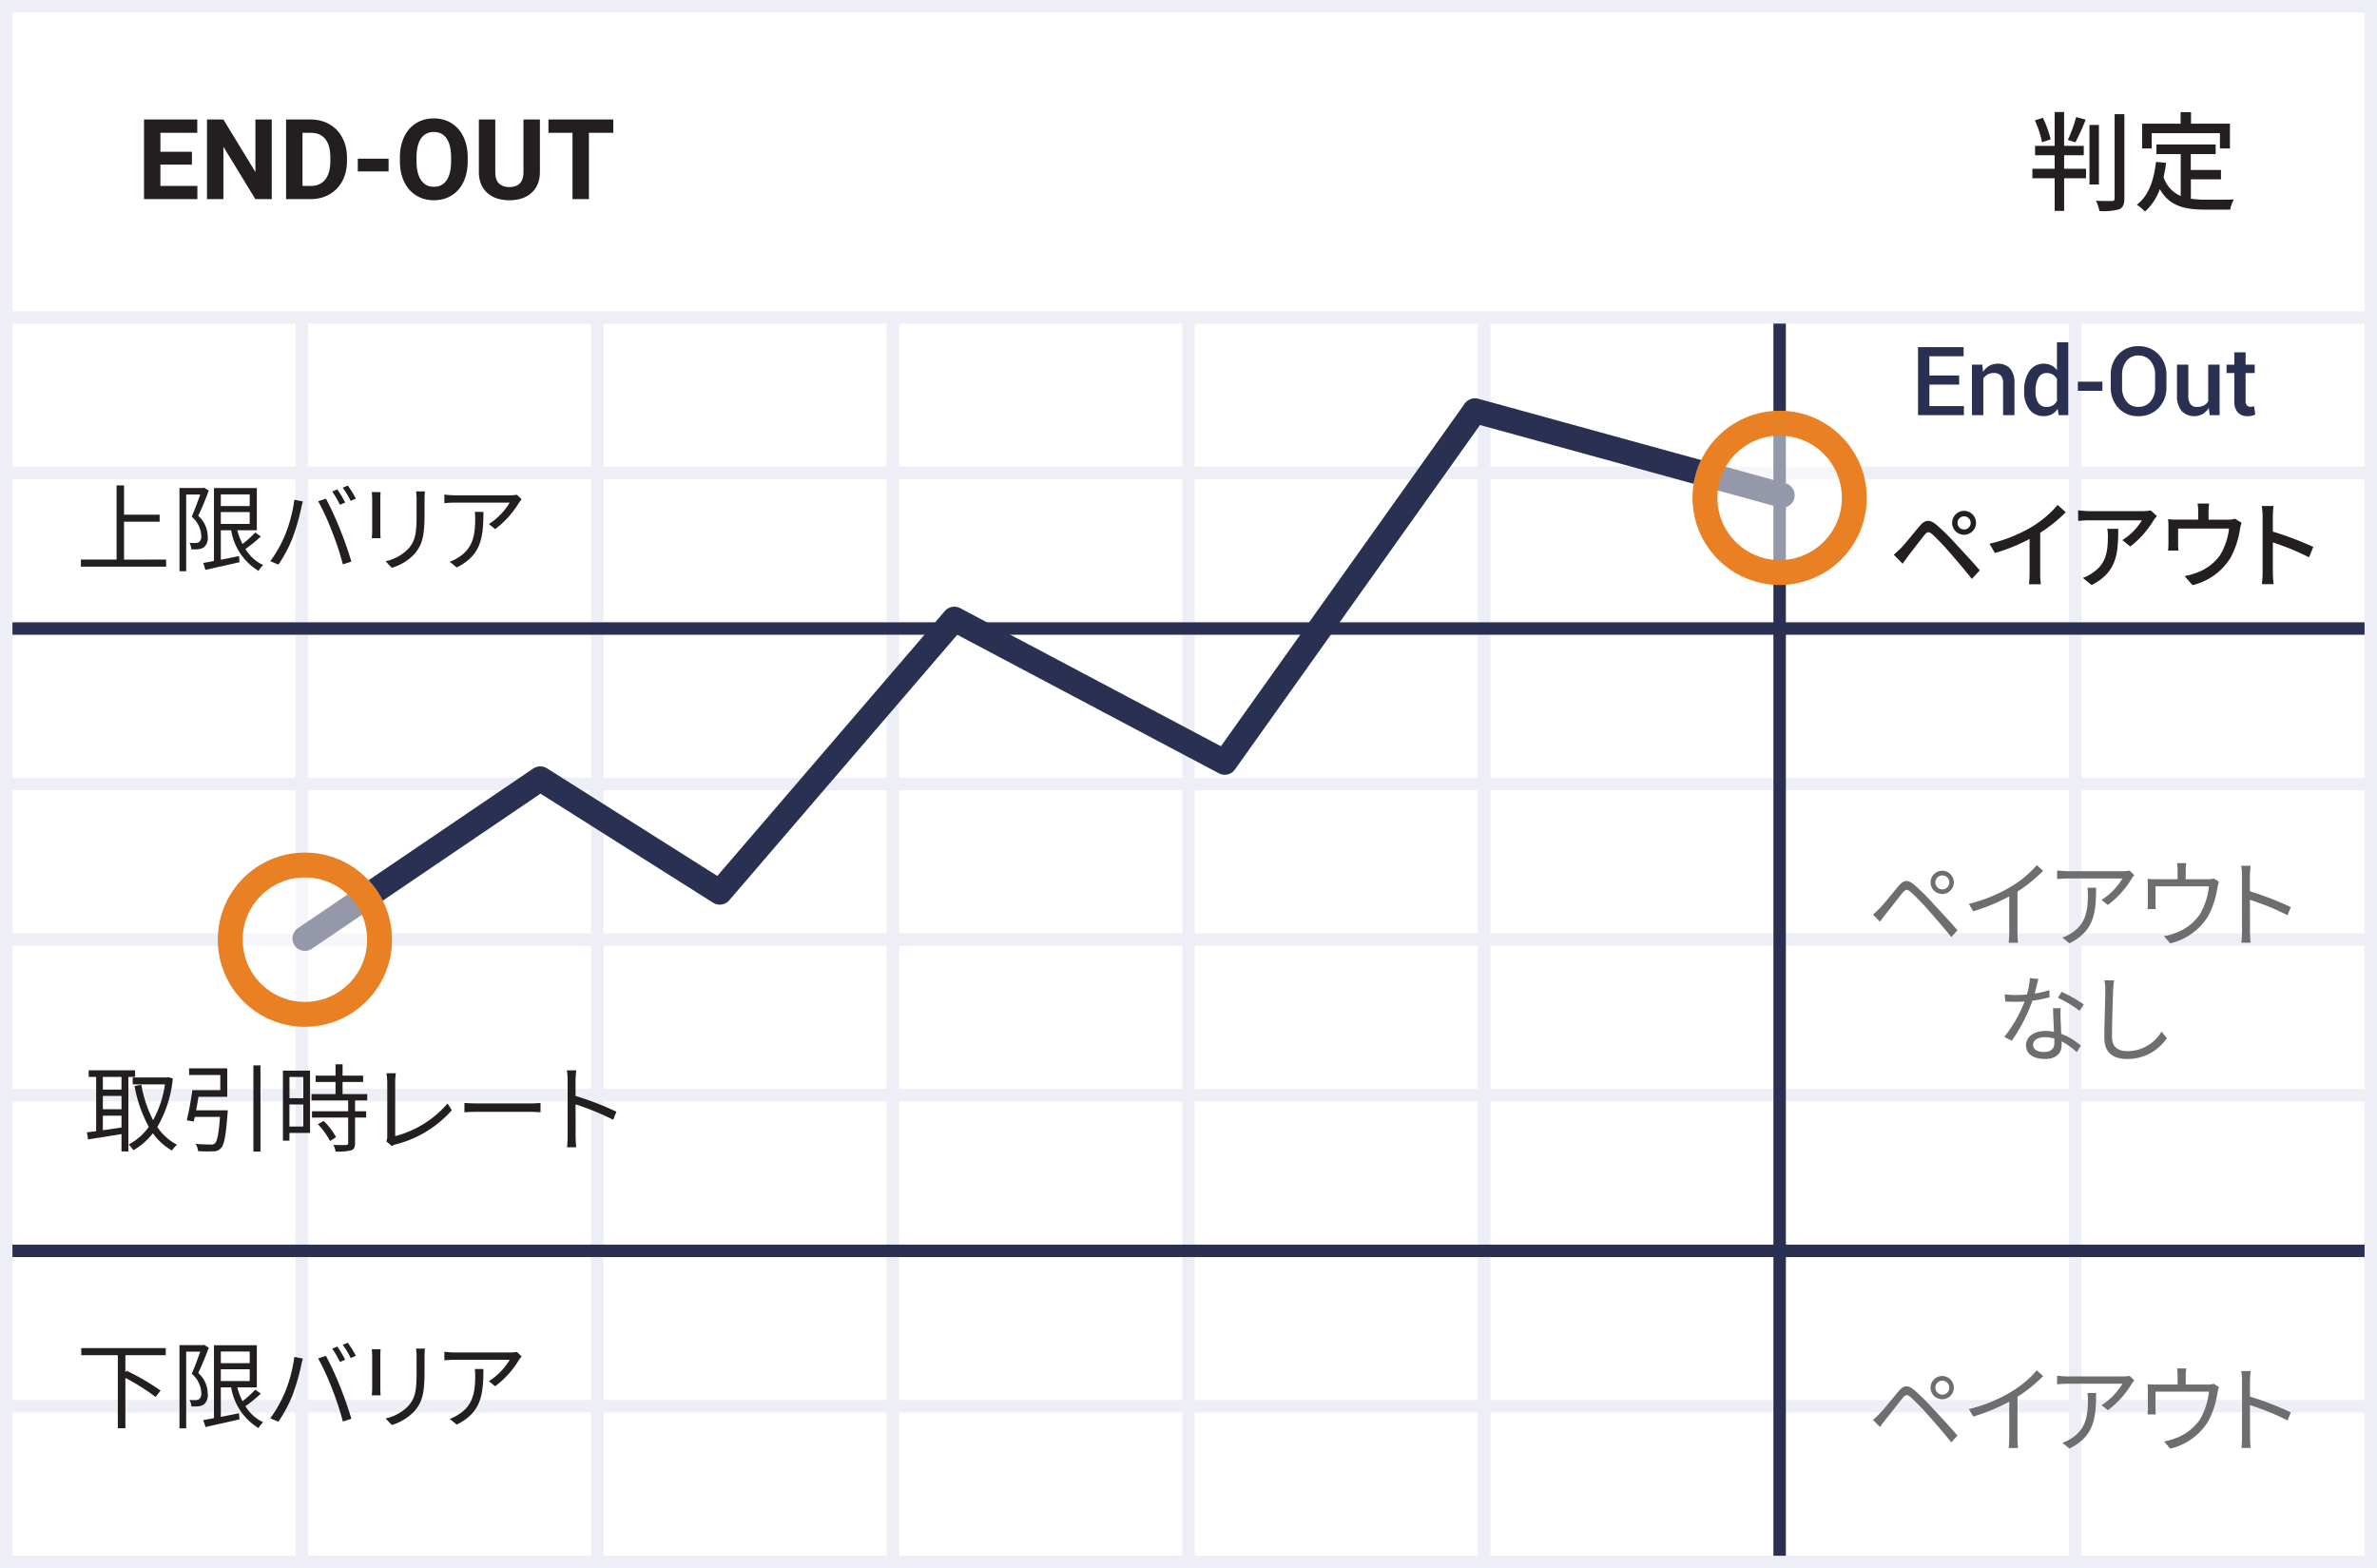 <svg width="382" height="252" viewBox="0 0 382 252" xmlns="http://www.w3.org/2000/svg" xmlns:xlink="http://www.w3.org/1999/xlink" style="background:#fff"><rect x="0" y="0" width="382" height="252" fill="#808080" stroke="none"/><title>end-out</title><defs><circle id="a" cx="48" cy="150" r="14"/><circle id="b" cx="285" cy="79" r="14"/></defs><g fill="none" fill-rule="evenodd"><g fill="#FFF" stroke="#EEEFF6" stroke-width="2"><path d="M1 51h47.5v25H1zM48.5 51H96v25H48.5zM96 51h47.5v25H96zM143.5 51H191v25h-47.5zM191 51h47.5v25H191zM238.5 51H286v25h-47.5zM286 51h47.5v25H286zM333.5 51H381v25h-47.5z"/><g><path d="M1 76h47.5v25H1zM48.5 76H96v25H48.5zM96 76h47.5v25H96zM143.5 76H191v25h-47.5zM191 76h47.5v25H191zM238.5 76H286v25h-47.5zM286 76h47.5v25H286zM333.5 76H381v25h-47.5z"/></g><g><path d="M1 101h47.5v25H1zM48.5 101H96v25H48.5zM96 101h47.5v25H96zM143.5 101H191v25h-47.5zM191 101h47.5v25H191zM238.5 101H286v25h-47.5zM286 101h47.5v25H286zM333.5 101H381v25h-47.5z"/></g><g><path d="M1 126h47.5v25H1zM48.5 126H96v25H48.5zM96 126h47.5v25H96zM143.5 126H191v25h-47.5zM191 126h47.5v25H191zM238.5 126H286v25h-47.5zM286 126h47.5v25H286zM333.5 126H381v25h-47.5z"/></g><g><path d="M1 151h47.5v25H1zM48.5 151H96v25H48.5zM96 151h47.5v25H96zM143.5 151H191v25h-47.5zM191 151h47.5v25H191zM238.5 151H286v25h-47.5zM286 151h47.5v25H286zM333.5 151H381v25h-47.5z"/></g><g><path d="M1 176h47.5v25H1zM48.5 176H96v25H48.5zM96 176h47.5v25H96zM143.5 176H191v25h-47.5zM191 176h47.5v25H191zM238.5 176H286v25h-47.5zM286 176h47.5v25H286zM333.5 176H381v25h-47.5z"/></g><g><path d="M1 201h47.5v25H1zM48.5 201H96v25H48.5zM96 201h47.5v25H96zM143.5 201H191v25h-47.5zM191 201h47.5v25H191zM238.5 201H286v25h-47.5zM286 201h47.5v25H286zM333.5 201H381v25h-47.5z"/></g><g><path d="M1 226h47.5v25H1zM48.5 226H96v25H48.5zM96 226h47.5v25H96zM143.5 226H191v25h-47.5zM191 226h47.5v25H191zM238.5 226H286v25h-47.5zM286 226h47.5v25H286zM333.5 226H381v25h-47.5z"/></g></g><path stroke="#EEEFF6" stroke-width="2" fill="#FFF" d="M1 1h380v50H1z"/><path fill="#2A3052" d="M285 52h2v198h-2z"/><path fill="#2A3052" d="M2 200h378v2H2zM2 100h378v2H2z"/><path d="M331.722 27.117h3.516v1.525h-3.516v5.25h-1.521V28.64h-3.584v-1.525h3.584V24.95h-3.15v-1.507h3.144V18h1.521v5.443h3.162v1.508h-3.156v2.166zm-3.551-4.254a16.351 16.351 0 0 0-1.15-3.518l1.285-.416a17.406 17.406 0 0 1 1.25 3.466l-1.385.468zm7.012-3.634a39.187 39.187 0 0 1-1.64 3.64l-1.23-.38a22.227 22.227 0 0 0 1.336-3.676l1.534.416zm2.13 10.417h-1.522V20.08h1.522v9.566zm4.09-11.3v13.52c0 1.004-.235 1.472-.828 1.767a9.654 9.654 0 0 1-3.178.277 7.613 7.613 0 0 0-.556-1.646c1.15.052 2.213.035 2.552.035.34 0 .44-.122.44-.434V18.347h1.57zm10.683 13.589c.79.108 1.587.16 2.384.157.727 0 3.566 0 4.53-.034a4.939 4.939 0 0 0-.592 1.628h-4.023c-3.313 0-5.748-.571-7.287-3.292A8.851 8.851 0 0 1 344.715 34a8.572 8.572 0 0 0-1.303-1.103c1.86-1.418 2.721-3.847 3.073-6.881l1.623.157c-.095.764-.23 1.522-.406 2.27a4.913 4.913 0 0 0 2.756 3.052V24.76h-3.905v-1.543h9.517v1.543h-3.996v2.549h4.85v1.507h-4.835l-.003 3.12zm-6.3-8.076h-1.537v-3.987h6.189v-1.855h1.673v1.855h6.254v3.985h-1.606v-2.46h-10.973v2.462z" fill="#231F20" fill-rule="nonzero"/><path d="M30.842 26.454h-5.063v3.428h5.942V32h-8.578V19.203h8.56v2.136H25.78v3.05h5.063v2.065zM43.674 32h-2.637l-5.133-8.42V32h-2.636V19.203h2.636l5.142 8.438v-8.438h2.628V32zm2.303 0V19.203h3.937c1.125 0 2.131.254 3.02.76a5.301 5.301 0 0 1 2.078 2.162c.498.935.747 1.997.747 3.187v.588c0 1.19-.245 2.247-.734 3.173a5.256 5.256 0 0 1-2.07 2.154c-.89.51-1.895.767-3.015.773h-3.963zm2.636-10.661v8.543h1.275c1.031 0 1.819-.337 2.364-1.01.545-.675.823-1.639.835-2.893v-.676c0-1.301-.27-2.287-.809-2.958-.539-.67-1.327-1.006-2.364-1.006h-1.3zm13.834 6.205H57.5v-2.048h4.948v2.048zm12.718-1.652c0 1.26-.223 2.364-.668 3.313-.445.95-1.082 1.682-1.912 2.197-.829.516-1.78.774-2.852.774-1.06 0-2.006-.255-2.838-.765-.833-.51-1.477-1.238-1.934-2.184-.457-.946-.689-2.035-.694-3.265v-.633c0-1.26.227-2.369.68-3.327.455-.958 1.096-1.693 1.926-2.206.829-.512 1.776-.769 2.843-.769 1.066 0 2.014.257 2.843.77.83.512 1.47 1.247 1.925 2.205.454.958.681 2.064.681 3.318v.572zm-2.672-.58c0-1.342-.24-2.362-.72-3.06-.481-.696-1.167-1.045-2.057-1.045-.885 0-1.568.344-2.048 1.033-.48.688-.724 1.697-.73 3.028v.624c0 1.306.24 2.32.721 3.04.48.721 1.172 1.082 2.074 1.082.885 0 1.565-.347 2.04-1.042.474-.694.714-1.706.72-3.036v-.624zm14.274-6.109v8.429c0 1.4-.438 2.508-1.314 3.322-.876.815-2.073 1.222-3.59 1.222-1.495 0-2.681-.396-3.56-1.187-.88-.79-1.327-1.878-1.345-3.26v-8.526h2.637v8.446c0 .838.2 1.45.602 1.833.401.384.956.576 1.665.576 1.483 0 2.236-.78 2.26-2.338v-8.517h2.645zm11.795 2.136h-3.92V32h-2.637V21.339h-3.867v-2.136h10.424v2.136z" fill="#231F20"/><path d="M26.7 89.922v1.138H13v-1.138h5.737V78h1.198v4.702h5.72v1.137h-5.721v6.084l6.766-.001zm6.85-11.093c-.476 1.291-1.107 2.858-1.692 4.057a4.478 4.478 0 0 1 1.522 3.303c.107.66-.133 1.33-.635 1.772a2.036 2.036 0 0 1-.862.293 6.96 6.96 0 0 1-1.138.015 2.491 2.491 0 0 0-.291-1.046c.331.04.665.051.998.033.187-.01.37-.057.539-.139a1.23 1.23 0 0 0 .354-1.045 4.264 4.264 0 0 0-1.539-3.043c.492-1.107.999-2.52 1.37-3.564h-2.253V91.79h-1.077V78.414h3.768l.183-.047.754.462zm8.365 7.38a21.37 21.37 0 0 1-2.473 2.012 6.602 6.602 0 0 0 2.858 2.583c-.3.269-.555.585-.752.937a9.403 9.403 0 0 1-4.397-6.53h-1.662v4.732c.939-.184 1.939-.384 2.923-.584l.077.984c-1.921.446-3.966.89-5.458 1.23l-.37-1.107c.493-.094 1.077-.2 1.724-.323V78.43h6.889v6.777h-3.145c.203.765.486 1.506.846 2.211.73-.56 1.413-1.177 2.045-1.845l.895.637zm-6.427-6.765v1.874h4.641v-1.874h-4.641zm0 4.748h4.641v-1.905h-4.641v1.905zm11.817-3.887l1.369.276c-.094.339-.217.785-.279 1.121a34.018 34.018 0 0 1-1.398 4.794 22.315 22.315 0 0 1-2.252 4.233l-1.308-.554a20.123 20.123 0 0 0 2.368-4.18 23.467 23.467 0 0 0 1.5-5.69zm3.827.244l1.246-.415a49.147 49.147 0 0 1 2.245 4.855 60.672 60.672 0 0 1 1.846 5.256l-1.367.446a46.002 46.002 0 0 0-1.742-5.285 39.276 39.276 0 0 0-2.226-4.857h-.002zm4.336.202l-.83.367a17.64 17.64 0 0 0-1.246-2.136l.814-.34c.47.673.892 1.377 1.263 2.109h-.001zm1.723-.63l-.831.368a14.554 14.554 0 0 0-1.277-2.122l.815-.338c.479.667.911 1.365 1.294 2.091h-.001zm3.975-1.046c-.03.29-.046.736-.046 1.107v5.132c0 .384.017.892.046 1.168h-1.414c.016-.23.06-.722.06-1.183V80.18c0-.277-.03-.815-.06-1.107l1.414.002zm7.12-.108c-.032.37-.061.815-.061 1.32v2.49c0 3.69-.493 4.902-1.6 6.224a8.204 8.204 0 0 1-3.659 2.245l-1-1.061a7.087 7.087 0 0 0 3.692-2.044c1.107-1.274 1.291-2.52 1.291-5.422v-2.43c0-.505-.044-.951-.077-1.32l1.414-.002zm15.536 1.26c-.107.155-.308.384-.416.553a14.832 14.832 0 0 1-3.828 4.242l-1.015-.815a10.352 10.352 0 0 0 3.352-3.441h-8.747c-.586.001-1.171.032-1.754.092v-1.384c.582.073 1.167.114 1.754.123h8.826a7.77 7.77 0 0 0 1.077-.092l.75.723zm-6.134 2.027c0 4.165-.37 6.977-4.29 8.93l-1.123-.922a5.937 5.937 0 0 0 1.37-.677c2.384-1.459 2.723-3.656 2.723-6.224a9.17 9.17 0 0 0-.062-1.107h1.382zM20.149 217.768v2.734l.2-.23a37.9 37.9 0 0 1 5.459 3.18l-.8 1.03a35.153 35.153 0 0 0-4.859-3.058v8.084h-1.214v-11.74h-5.873v-1.138h13.576v1.138H20.15zm13.402-1.2c-.477 1.29-1.108 2.857-1.693 4.057a4.478 4.478 0 0 1 1.522 3.302 1.946 1.946 0 0 1-.63 1.767 2.036 2.036 0 0 1-.86.292 6.96 6.96 0 0 1-1.14.015 2.491 2.491 0 0 0-.29-1.045c.331.04.665.05.998.032.187-.01.37-.057.539-.138a1.23 1.23 0 0 0 .354-1.046 4.264 4.264 0 0 0-1.539-3.043c.493-1.107.999-2.52 1.37-3.563h-2.259v12.324h-1.077v-13.376h3.768l.183-.046.754.467zm8.364 7.38a21.37 21.37 0 0 1-2.473 2.012 6.602 6.602 0 0 0 2.858 2.583c-.3.268-.555.585-.752.936a9.403 9.403 0 0 1-4.397-6.53h-1.662v4.733c.939-.185 1.939-.385 2.923-.584l.077.984c-1.921.445-3.966.89-5.458 1.23l-.37-1.107c.493-.094 1.077-.2 1.724-.323v-11.71h6.889v6.777h-3.145c.203.765.486 1.506.846 2.211.73-.56 1.413-1.177 2.045-1.845l.895.632zm-6.427-6.766v1.874h4.641v-1.874h-4.641zm0 4.748h4.641v-1.897h-4.641v1.897zm11.817-3.887l1.369.277c-.094.338-.217.784-.279 1.12a34.018 34.018 0 0 1-1.398 4.795 22.315 22.315 0 0 1-2.26 4.226l-1.308-.553a20.123 20.123 0 0 0 2.368-4.18 23.467 23.467 0 0 0 1.508-5.685zm3.827.245l1.246-.415a49.147 49.147 0 0 1 2.245 4.855 60.672 60.672 0 0 1 1.846 5.255l-1.367.446a46.002 46.002 0 0 0-1.742-5.283 39.276 39.276 0 0 0-2.226-4.857l-.002-.001zm4.336.201l-.83.368a17.64 17.64 0 0 0-1.246-2.136l.814-.34c.47.675.892 1.381 1.263 2.114l-.001-.006zm1.723-.63l-.831.369a14.554 14.554 0 0 0-1.277-2.122l.815-.338c.479.666.911 1.365 1.294 2.09h-.001zm3.975-1.044c-.03.29-.046.736-.046 1.107v5.132c0 .384.017.892.046 1.168h-1.414c.016-.23.06-.722.06-1.183v-5.117c0-.277-.03-.815-.06-1.107h1.414zm7.12-.108c-.032.37-.061.815-.061 1.32v2.49c0 3.69-.493 4.902-1.6 6.224a8.204 8.204 0 0 1-3.659 2.245l-1-1.061a7.087 7.087 0 0 0 3.692-2.044c1.107-1.274 1.291-2.52 1.291-5.422v-2.425c0-.506-.044-.952-.077-1.32l1.414-.007zm15.536 1.26c-.107.155-.308.384-.416.553a14.832 14.832 0 0 1-3.828 4.242l-1.015-.815a10.352 10.352 0 0 0 3.352-3.441h-8.747c-.586.001-1.171.032-1.754.092v-1.384c.582.073 1.167.114 1.754.123h8.826a7.77 7.77 0 0 0 1.077-.092l.75.723zm-6.134 2.027c0 4.165-.37 6.977-4.29 8.93l-1.123-.922a5.937 5.937 0 0 0 1.37-.677c2.384-1.459 2.723-3.656 2.723-6.224a9.17 9.17 0 0 0-.062-1.107h1.382zm-57.056-46.938v11.97h-1.106v-2.782c-1.938.323-3.906.615-5.366.861l-.2-1.153c.43-.045.937-.106 1.49-.183v-8.713h-1.2v-1.06h7.46v1.06h-1.078zm-1.106 0h-2.998v2.043h2.998v-2.043zm0 3.056h-2.998v2.138h2.998v-2.138zm-2.998 5.502c.937-.123 1.967-.277 2.998-.43v-1.895h-2.998v2.325zm11.24-8.312a18.662 18.662 0 0 1-2.491 7.789 8.537 8.537 0 0 0 3.17 2.858c-.312.275-.586.59-.816.936a9.63 9.63 0 0 1-3.06-2.78 10.998 10.998 0 0 1-3.136 2.734 4.416 4.416 0 0 0-.753-.922 9.363 9.363 0 0 0 3.23-2.843 21.42 21.42 0 0 1-2.29-6.562l1.092-.2c.338 1.981.975 3.9 1.89 5.689a16.824 16.824 0 0 0 1.907-5.747h-5.186v-1.115h5.489l.215-.046.739.209zm8.832 5.117s-.015.367-.03.522c-.278 3.626-.54 5.056-1.093 5.579a1.48 1.48 0 0 1-1.214.49c-.81.033-1.62.023-2.43-.03a2.603 2.603 0 0 0-.4-1.17c1.015.093 2.03.107 2.413.107a.899.899 0 0 0 .677-.168c.368-.323.63-1.505.83-4.27h-4.04c-.062.26-.124.505-.17.736l-1.121-.185c.307-1.275.675-3.303.892-4.855h4.49v-2.428h-5.015v-1.076h6.134v4.58h-4.626c-.123.722-.246 1.474-.385 2.166l5.088.002zm5.26-7.227v13.863h-1.138v-13.863h1.138zm7.962 10.864h-3.31v1.246h-1.046v-11.264h4.356v10.018zm-3.305-8.99v3.412h2.228v-3.411h-2.228zm2.228 7.963v-3.55h-2.233v3.55h2.233zm8.318-4.195v1.737h1.783v1.013H57.06v4.12c0 .645-.17.983-.63 1.152a8.832 8.832 0 0 1-2.492.185c-.065-.371-.189-.73-.367-1.061.952.032 1.798.032 2.044.017.247-.016.339-.079.339-.308v-4.103H50.14v-1.014h5.812v-1.743h-5.889v-1.013h3.86v-1.953h-3.198v-1.013h3.198v-1.828h1.13v1.828h3.304v1.013h-3.305v1.953h3.966v1.013l-1.955.005zm-5.058 3.29c.796.764 1.47 1.646 2 2.614l-.97.615c-.519-.99-1.176-1.9-1.952-2.705l.922-.524zm10.075 3.272c.109-.236.161-.493.154-.752v-8.79a12.042 12.042 0 0 0-.123-1.398h1.506a9.89 9.89 0 0 0-.108 1.398v8.713a16.586 16.586 0 0 0 8.411-5.24l.692 1.076a17.894 17.894 0 0 1-8.995 5.486c-.229.057-.447.15-.646.277l-.891-.77zm12.555-6.161c.462.03 1.277.077 2.139.077h8.432c.77 0 1.322-.046 1.66-.077v1.505c-.308-.015-.952-.077-1.644-.077h-8.448c-.846 0-1.662.032-2.139.077v-1.505zm23.902 2.704a40.234 40.234 0 0 0-6.043-2.474l.015 5.074c.001.606.032 1.212.094 1.814h-1.477c.064-.602.096-1.208.094-1.814V173.6a9.745 9.745 0 0 0-.123-1.597h1.506c-.046.476-.108 1.136-.108 1.597v2.505c2.246.69 4.44 1.537 6.567 2.535l-.525 1.3z" fill="#231F20" fill-rule="nonzero"/><path stroke="#293052" stroke-width="4" stroke-linecap="round" stroke-linejoin="round" d="M49 150.802l37.825-25.656 28.846 18.226 37.692-43.884 43.462 23.015L237.029 66l49.391 13.59"/><g transform="translate(1 1)"><use fill-opacity=".5" fill="#FFF" xlink:href="#a"/><circle stroke="#E98024" stroke-width="4" cx="48" cy="150" r="12"/></g><g transform="translate(1 1)"><use fill-opacity=".5" fill="#FFF" xlink:href="#b"/><circle stroke="#E98024" stroke-width="4" cx="285" cy="79" r="12"/></g><path d="M314.85 61.8h-4.784v3.454h5.55v1.463h-7.376v-10.93h7.325v1.464h-5.499v3.086h4.785V61.8zm3.727-3.205l.105 1.171c.25-.4.594-.734 1.003-.973a2.69 2.69 0 0 1 1.363-.349 2.562 2.562 0 0 1 1.98.769c.528.683.78 1.54.709 2.4v5.104h-1.826v-5.089a1.829 1.829 0 0 0-.379-1.304 1.556 1.556 0 0 0-1.154-.386 1.932 1.932 0 0 0-.953.236 2 2 0 0 0-.691.65v5.893h-1.826v-8.122h1.669zm6.723 4.174a5.36 5.36 0 0 1 .834-3.135 2.697 2.697 0 0 1 2.343-1.188c.41-.008.817.084 1.185.267.355.185.664.448.904.769V55h1.826v11.711h-1.538l-.18-1.005c-.239.36-.56.657-.939.867a2.65 2.65 0 0 1-1.277.295 2.77 2.77 0 0 1-2.329-1.089 4.577 4.577 0 0 1-.834-2.86l.005-.15zm1.826.154c-.031.627.119 1.25.432 1.794.303.454.827.71 1.371.669.344.01.684-.075.982-.248.276-.174.503-.417.657-.705v-3.537a1.924 1.924 0 0 0-.662-.702 1.795 1.795 0 0 0-.961-.25 1.472 1.472 0 0 0-1.376.785 4.15 4.15 0 0 0-.443 2.045v.149zm10.742-.123h-3.943v-1.465h3.943V62.8zm10.29-.565a4.623 4.623 0 0 1-1.256 3.323 4.318 4.318 0 0 1-3.265 1.316 4.172 4.172 0 0 1-3.195-1.316 4.686 4.686 0 0 1-1.231-3.323V60.27a4.685 4.685 0 0 1 1.23-3.318 4.155 4.155 0 0 1 3.188-1.32 4.31 4.31 0 0 1 3.268 1.32 4.61 4.61 0 0 1 1.261 3.318v1.966zm-1.813-1.981a3.381 3.381 0 0 0-.733-2.245 2.444 2.444 0 0 0-1.98-.878 2.299 2.299 0 0 0-1.9.878 3.493 3.493 0 0 0-.698 2.245v1.981a3.535 3.535 0 0 0 .698 2.264 2.308 2.308 0 0 0 1.908.882 2.431 2.431 0 0 0 1.98-.878c.503-.646.76-1.45.725-2.268v-1.981zm8.615 5.278c-.233.408-.567.75-.97.993a2.87 2.87 0 0 1-3.395-.483 3.842 3.842 0 0 1-.737-2.59v-4.857h1.819v4.872a2.439 2.439 0 0 0 .346 1.494c.262.3.649.457 1.045.428a2.37 2.37 0 0 0 1.109-.235c.295-.157.54-.396.701-.688v-5.871h1.827v8.122h-1.591l-.154-1.185zm5.925-8.911v1.974h1.457v1.351h-1.457v4.49a.988.988 0 0 0 .218.718.796.796 0 0 0 .579.213c.098 0 .195-.009.292-.027.092-.016.183-.04.27-.071l.196 1.336c-.175.093-.362.16-.555.2-.22.047-.445.071-.67.07a2.096 2.096 0 0 1-1.577-.59 2.579 2.579 0 0 1-.57-1.845v-4.49h-1.24V58.6h1.24v-1.98h1.817z" fill="#293052" fill-rule="nonzero"/><path d="M305.51 88.056c.707-.722 1.984-2.337 2.998-3.536.861-1.015 1.583-1.12 2.752-.138a35.721 35.721 0 0 1 3.168 3.15c1.03 1.107 2.629 2.812 3.737 4.117l-1.276 1.384c-1.03-1.322-2.429-2.95-3.384-4.057a40.685 40.685 0 0 0-2.937-3.09c-.583-.491-.83-.491-1.306.107-.693.846-1.908 2.46-2.57 3.304-.323.444-.675.936-.923 1.29l-1.429-1.444c.415-.353.725-.66 1.17-1.087zm10.133-5.962a1.92 1.92 0 1 1-1.364.566 1.93 1.93 0 0 1 1.364-.57v.004zm0 2.995a1.06 1.06 0 1 0-1.06-1.06 1.063 1.063 0 0 0 1.06 1.057v.003zm12.232 6.99c-.012.606.024 1.213.107 1.814h-1.907c.063-.603.094-1.209.094-1.815v-5.47a29.497 29.497 0 0 1-5.566 2.259l-.877-1.492a24.162 24.162 0 0 0 6.936-2.795 16.806 16.806 0 0 0 4.012-3.442l1.308 1.183a25.602 25.602 0 0 1-4.105 3.304l-.002 6.453zm18.75-9.144c-.139.167-.385.461-.508.644a15.204 15.204 0 0 1-3.766 4.242l-1.277-1.03a9.555 9.555 0 0 0 3.137-3.18h-8.44c-.602 0-1.139.046-1.8.093v-1.707c.596.085 1.197.132 1.8.138h8.595c.433 0 .864-.035 1.29-.106l.969.906zm-6.213 2.046c0 4.01-.229 6.96-4.274 9.036l-1.413-1.153a5.8 5.8 0 0 0 1.475-.753c2.2-1.413 2.552-3.35 2.552-5.901a6.838 6.838 0 0 0-.092-1.23l1.752.001zm19.83-.971c-.12.339-.208.689-.262 1.045a14.292 14.292 0 0 1-1.477 4.503 9.807 9.807 0 0 1-6.158 4.471l-1.26-1.459a9.739 9.739 0 0 0 1.846-.507 7.898 7.898 0 0 0 3.875-2.889 10.68 10.68 0 0 0 1.416-4.242h-8.185v2.52c-.004.34.016.678.061 1.015h-1.675c.03-.323.06-.769.06-1.107v-2.686c.002-.416-.018-.832-.06-1.246.495.052.993.077 1.49.077h3.353v-1.32a7.097 7.097 0 0 0-.106-1.275h1.86c-.055.423-.086.848-.092 1.275v1.32h3.106c.39.016.78-.036 1.154-.153l1.054.658zm10.832 5.548a40.824 40.824 0 0 0-5.812-2.398v4.748c.005.657.046 1.313.123 1.966h-1.891c.081-.652.122-1.309.123-1.966v-8.88a11.18 11.18 0 0 0-.139-1.721h1.891c-.046.505-.107 1.183-.107 1.72v2.399a53.06 53.06 0 0 1 6.504 2.46l-.692 1.672z" fill="#231F20" fill-rule="nonzero"/><path d="M302.078 227.155c.737-.753 2.076-2.46 3.045-3.596.815-.968 1.445-1.076 2.552-.154a38.71 38.71 0 0 1 3.183 3.18c1.03 1.107 2.597 2.783 3.72 4.104l-.998 1.09c-1.077-1.384-2.475-2.966-3.46-4.087a41.25 41.25 0 0 0-2.997-3.118c-.646-.54-.861-.523-1.385.121-.738.892-2.029 2.583-2.723 3.428-.323.4-.661.874-.89 1.183l-1.123-1.137c.384-.339.676-.615 1.076-1.014zm10.056-6.039a1.867 1.867 0 1 1-.017 3.734 1.867 1.867 0 0 1 .017-3.734zm0 2.995a1.123 1.123 0 1 0-.027-2.245 1.123 1.123 0 0 0 .027 2.245zm16.21-2.98a24.19 24.19 0 0 1-4.12 3.335v6.578c-.01.55.022 1.098.091 1.643h-1.509c.063-.545.095-1.094.094-1.643v-5.807a30.87 30.87 0 0 1-5.783 2.397l-.706-1.198a24.26 24.26 0 0 0 6.872-2.828 16.956 16.956 0 0 0 4.045-3.396l1.017.92zm14.65.688c-.106.154-.308.383-.416.552a14.832 14.832 0 0 1-3.827 4.242l-1.016-.815a10.352 10.352 0 0 0 3.353-3.441h-8.743c-.586.001-1.172.032-1.754.092v-1.384c.582.073 1.167.114 1.754.123h8.826a7.77 7.77 0 0 0 1.077-.092l.746.723zm-6.134 2.026c0 4.165-.37 6.977-4.29 8.93l-1.122-.923a5.937 5.937 0 0 0 1.369-.676c2.385-1.46 2.723-3.656 2.723-6.224a9.17 9.17 0 0 0-.062-1.107h1.382zm19.735-.962a9.835 9.835 0 0 0-.23.922 14.085 14.085 0 0 1-1.507 4.613 9.73 9.73 0 0 1-6.087 4.365l-1-1.153a8.281 8.281 0 0 0 1.6-.43 8.113 8.113 0 0 0 4.166-3.09 11.32 11.32 0 0 0 1.461-4.486h-8.595v2.75c-.004.304.016.607.062.907h-1.339a9.51 9.51 0 0 0 .046-.968v-2.705c.008-.395-.007-.79-.046-1.183.476.045.953.065 1.43.061h3.4v-1.43c-.001-.385-.027-.77-.078-1.153h1.476a6.893 6.893 0 0 0-.092 1.153v1.43h3.443c.357.022.716-.02 1.06-.123l.83.52zm11.033 5.378a40.297 40.297 0 0 0-6.043-2.474l.015 5.074c0 .606.031 1.211.092 1.814h-1.475c.063-.603.094-1.208.092-1.814v-8.942a9.582 9.582 0 0 0-.123-1.598h1.506c-.044.477-.106 1.136-.106 1.598v2.504c2.246.69 4.44 1.537 6.566 2.536l-.524 1.302zm-65.551-82.3c.738-.753 2.077-2.46 3.045-3.596.813-.968 1.444-1.076 2.552-.153a38.703 38.703 0 0 1 3.181 3.18c1.031 1.106 2.599 2.782 3.722 4.103l-.999 1.09c-1.076-1.384-2.475-2.966-3.46-4.087a41.216 41.216 0 0 0-2.998-3.118c-.646-.54-.862-.523-1.385.122-.737.891-2.029 2.583-2.721 3.427-.323.4-.662.875-.892 1.184L301 146.975c.386-.34.677-.614 1.077-1.013zm10.057-6.039a1.867 1.867 0 1 1-.017 3.734 1.867 1.867 0 0 1 .017-3.734zm0 2.995a1.123 1.123 0 1 0-.03-2.245 1.123 1.123 0 0 0 .03 2.245zm16.21-2.98a24.13 24.13 0 0 1-4.12 3.335v6.576c-.009.55.023 1.099.093 1.644h-1.51a14.5 14.5 0 0 0 .091-1.644v-5.807a30.814 30.814 0 0 1-5.781 2.397l-.708-1.198a24.288 24.288 0 0 0 6.874-2.827 16.985 16.985 0 0 0 4.045-3.396l1.017.92zm14.65.693c-.108.153-.308.382-.416.551a14.842 14.842 0 0 1-3.829 4.242l-1.014-.814a10.381 10.381 0 0 0 3.353-3.441h-8.743c-.586 0-1.172.032-1.754.092v-1.39c.582.073 1.167.114 1.754.123h8.824a7.73 7.73 0 0 0 1.077-.092l.748.729zm-6.136 2.026c0 4.165-.367 6.977-4.289 8.93l-1.121-.923a6.002 6.002 0 0 0 1.369-.676c2.383-1.46 2.721-3.656 2.721-6.224a9.17 9.17 0 0 0-.061-1.107h1.381zm19.736-.966c-.077.23-.168.63-.23.923a14.12 14.12 0 0 1-1.506 4.612 9.738 9.738 0 0 1-6.089 4.365l-.998-1.153a8.238 8.238 0 0 0 1.598-.429 8.11 8.11 0 0 0 4.168-3.09 11.317 11.317 0 0 0 1.46-4.487h-8.595v2.751c-.005.304.016.607.061.907h-1.337c.03-.261.045-.676.045-.968v-2.71c.007-.395-.008-.79-.045-1.183.475.045.952.065 1.43.061h3.398v-1.43c0-.385-.026-.77-.077-1.153h1.477a6.76 6.76 0 0 0-.094 1.153v1.43h3.445c.357.022.716-.02 1.06-.123l.829.524zm11.032 5.379a40.234 40.234 0 0 0-6.05-2.476l.015 5.074c0 .606.032 1.211.094 1.814h-1.477c.064-.602.095-1.208.094-1.814v-8.945a9.745 9.745 0 0 0-.124-1.598h1.507c-.047.477-.108 1.137-.108 1.598v2.504c2.246.69 4.44 1.537 6.566 2.536l-.517 1.307zm-38.246 13.177a18.02 18.02 0 0 1-2.752.554 27.327 27.327 0 0 1-3.32 6.439l-1.2-.615a21.798 21.798 0 0 0 3.26-5.689c-.446.031-.891.046-1.337.046-.57 0-1.199-.017-1.768-.046l-.094-1.153c.623.078 1.25.114 1.877.108.539 0 1.108-.031 1.692-.077.253-.856.413-1.737.477-2.628l1.37.123c-.154.552-.353 1.475-.6 2.35a15.393 15.393 0 0 0 2.367-.552l.028 1.14zm1.785 1.767a14.78 14.78 0 0 0-.017 1.644c.017.553.077 1.553.107 2.474a10.278 10.278 0 0 1 3.153 1.904l-.662 1.046a10.578 10.578 0 0 0-2.444-1.736c.015.23.015.444.015.615 0 1.215-.8 2.213-2.675 2.213-1.676 0-3.045-.692-3.045-2.199 0-1.398 1.321-2.306 3.045-2.306.484-.003.968.044 1.444.138-.046-1.245-.123-2.735-.154-3.796l1.233.003zm-1.031 4.872a5.55 5.55 0 0 0-1.539-.216c-1.121 0-1.86.507-1.86 1.199 0 .692.57 1.184 1.754 1.184 1.246 0 1.66-.692 1.66-1.444 0-.2 0-.446-.015-.723zm4.06-4.458a18.31 18.31 0 0 0-3.476-2.09l.6-.953c1.247.569 2.44 1.248 3.567 2.028l-.691 1.015zm5.557-4.885a17.61 17.61 0 0 0-.154 1.52c-.062 1.723-.185 5.317-.185 7.591 0 1.676 1.077 2.26 2.491 2.26a6.365 6.365 0 0 0 5.475-3.15l.847 1.06a7.589 7.589 0 0 1-6.351 3.35c-2.185 0-3.692-.923-3.692-3.397 0-2.258.153-6.1.153-7.715a7.864 7.864 0 0 0-.138-1.537l1.554.018z" fill="#6D6E70" fill-rule="nonzero"/></g></svg>